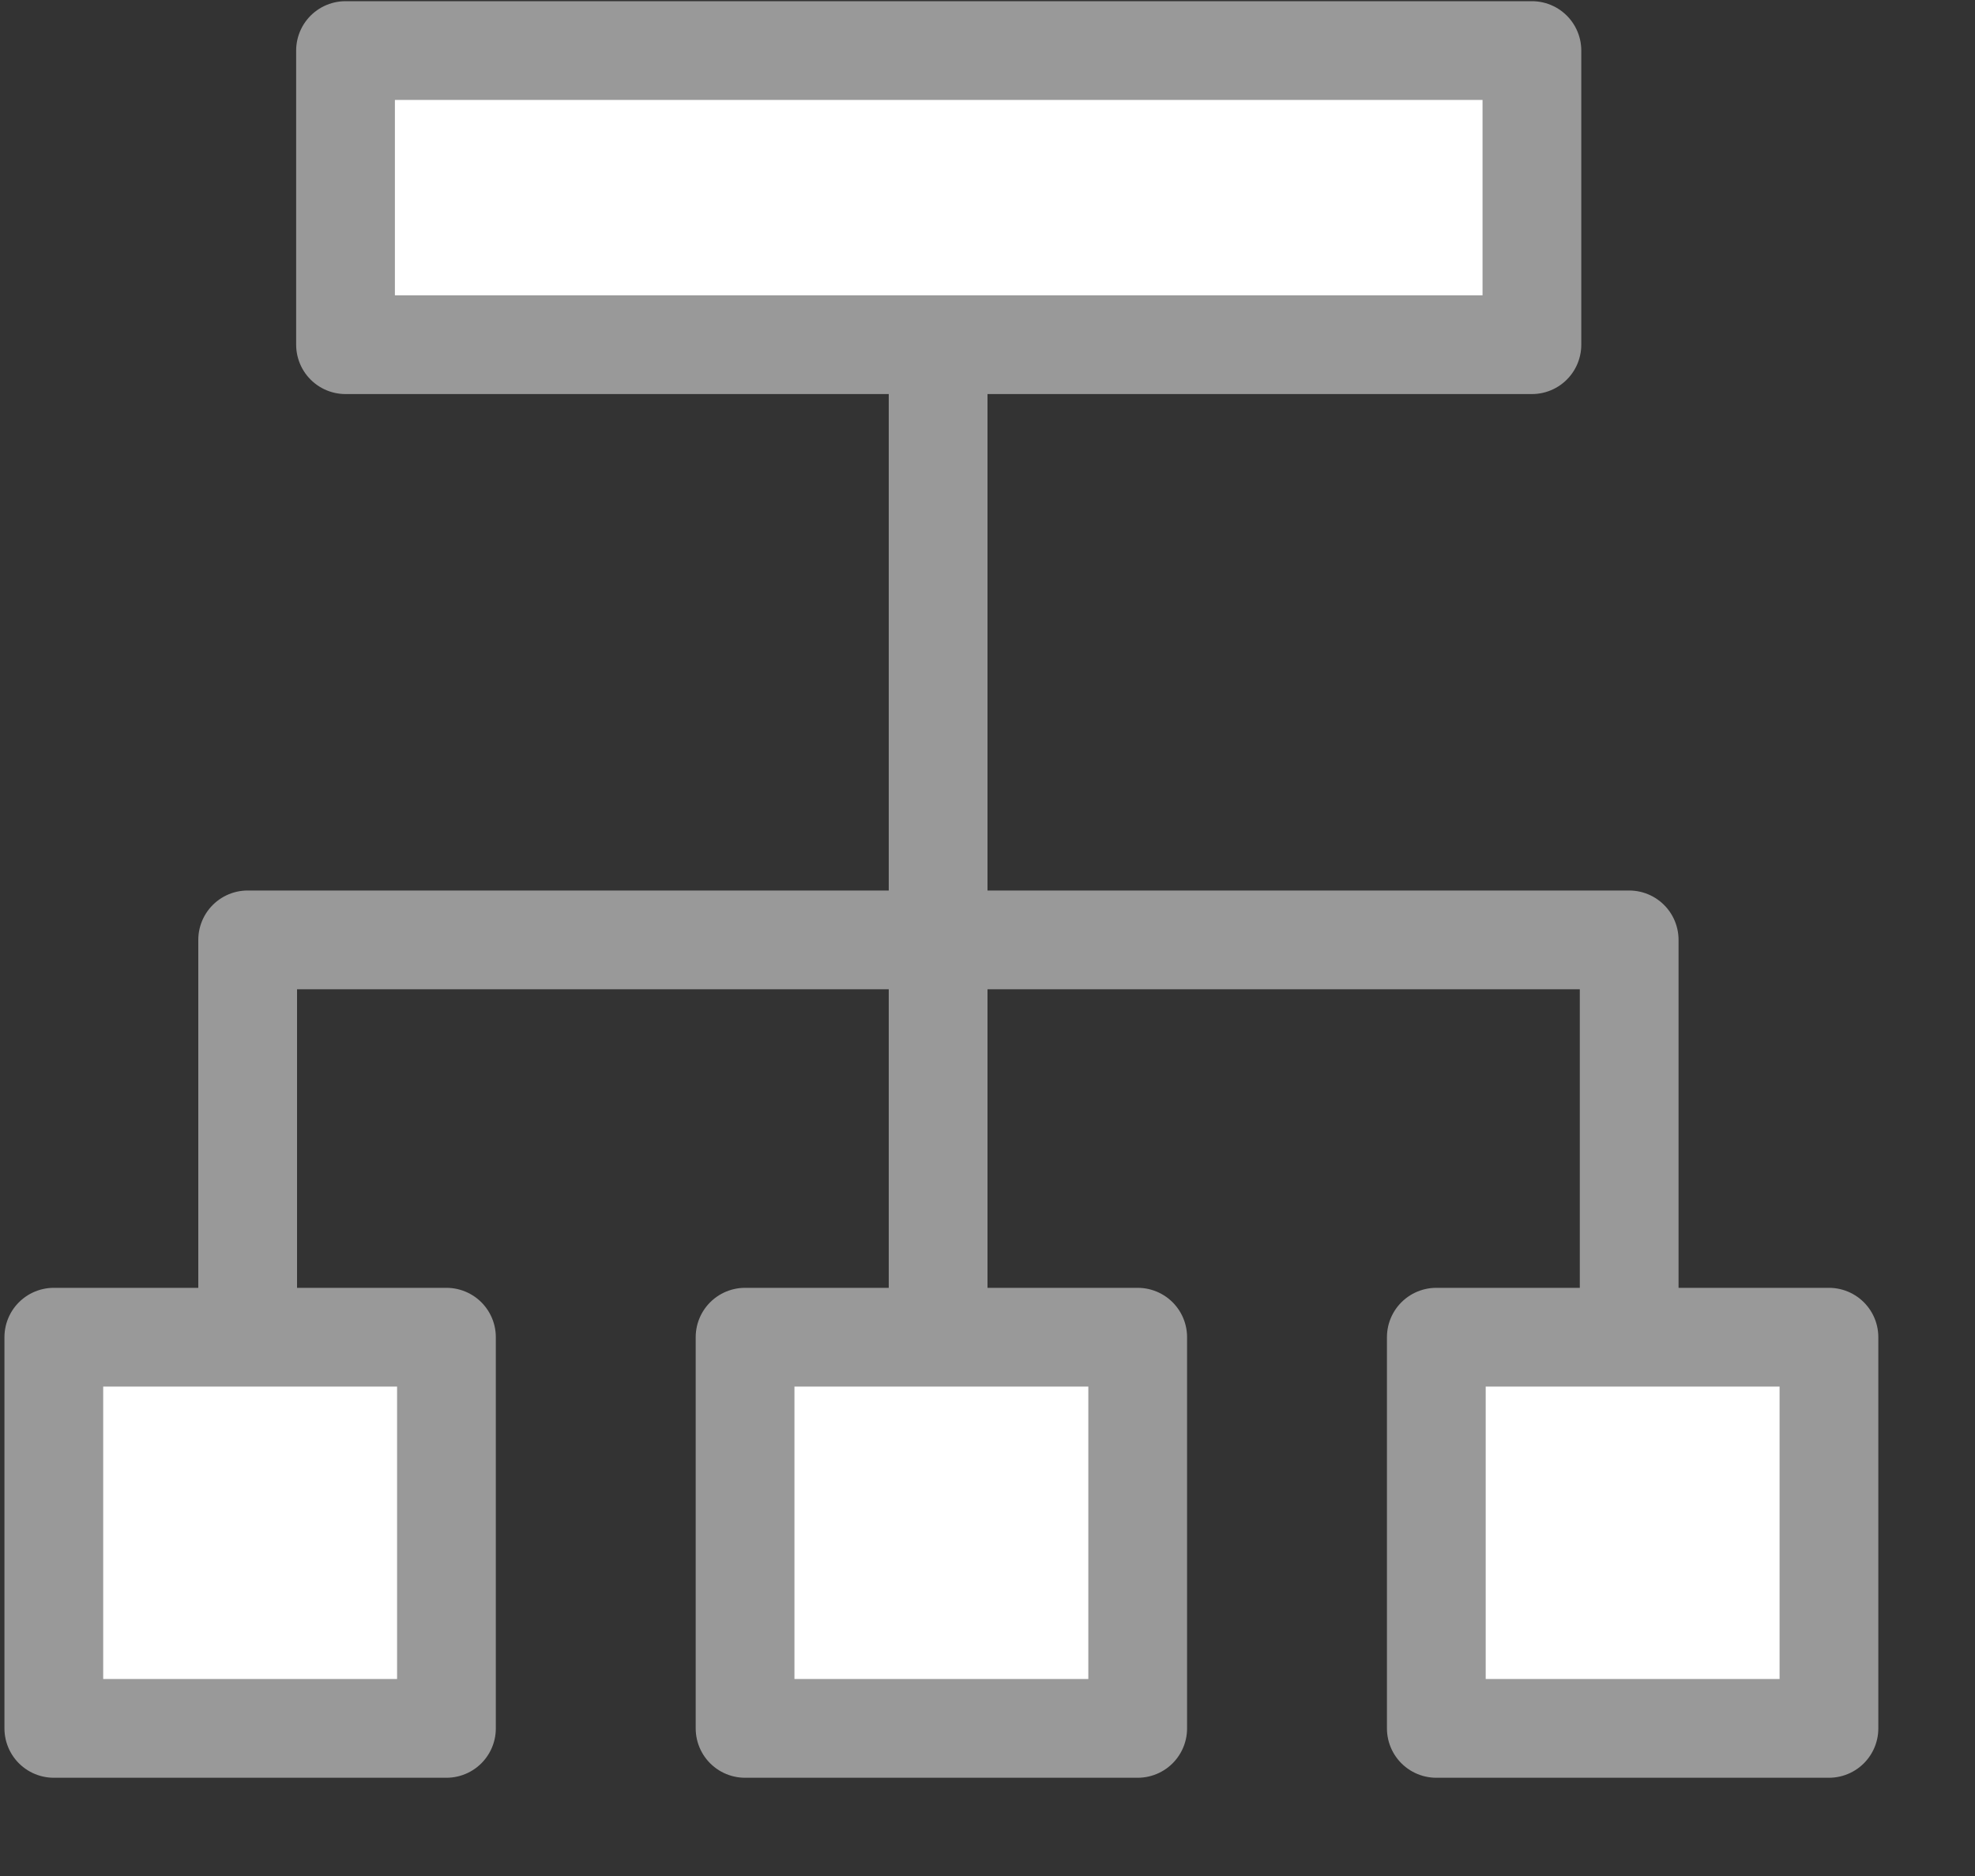 ﻿<?xml version="1.0" encoding="UTF-8" standalone="no"?>
<svg width="20px" height="19px" viewBox="0 0 20 19" version="1.1" xmlns="http://www.w3.org/2000/svg" xmlns:xlink="http://www.w3.org/1999/xlink" xmlns:sketch="http://www.bohemiancoding.com/sketch/ns">
  <rect x="0" y="0" width="20" height="19" fill="#333333" stroke="none"/>
  <!-- Generator: Sketch 3.3.2 (12043) - http://www.bohemiancoding.com/sketch -->
  <title>Tree_view</title>
  <desc>Created with Sketch.</desc>
  <defs></defs>
  <g fill="#999" stroke="#999">
    <g id="nodes" viewBox="0 0 20 19" stroke-width="1" fill="none">
      <g id="Browser" transform="translate(0, -6)" stroke-linejoin="round">
        <g id="Tree_view" transform="translate(0, 6)" >
          <path d="M9.5,3.563 L9.5,13.427" id="Stroke-6233" stroke-linecap="square"></path>
          <path d="M15.513,3.491 L3.499,3.491 L3.499,0.512 L15.513,0.512 L15.513,3.491 Z" id="Stroke-6234" fill="#FFFFFF"></path>
          <path d="M4.521,17.505 L0.545,17.505 L0.545,13.543 L4.521,13.543 L4.521,17.505 Z" id="Stroke-6236" fill="#FFFFFF"></path>
          <path d="M11.521,17.505 L7.545,17.505 L7.545,13.543 L11.521,13.543 L11.521,17.505 Z" id="Stroke-6236-Copy" fill="#FFFFFF"></path>
          <path d="M18.521,17.505 L14.545,17.505 L14.545,13.543 L18.521,13.543 L18.521,17.505 Z" id="Stroke-6236-Copy-2" fill="#FFFFFF"></path>
          <path d="M16.498,13.323 L16.498,9.519 L2.508,9.519 L2.508,13.432" id="Stroke-6238" stroke-linecap="square"></path>
        </g>
      </g>
    </g>
  </g>
</svg>